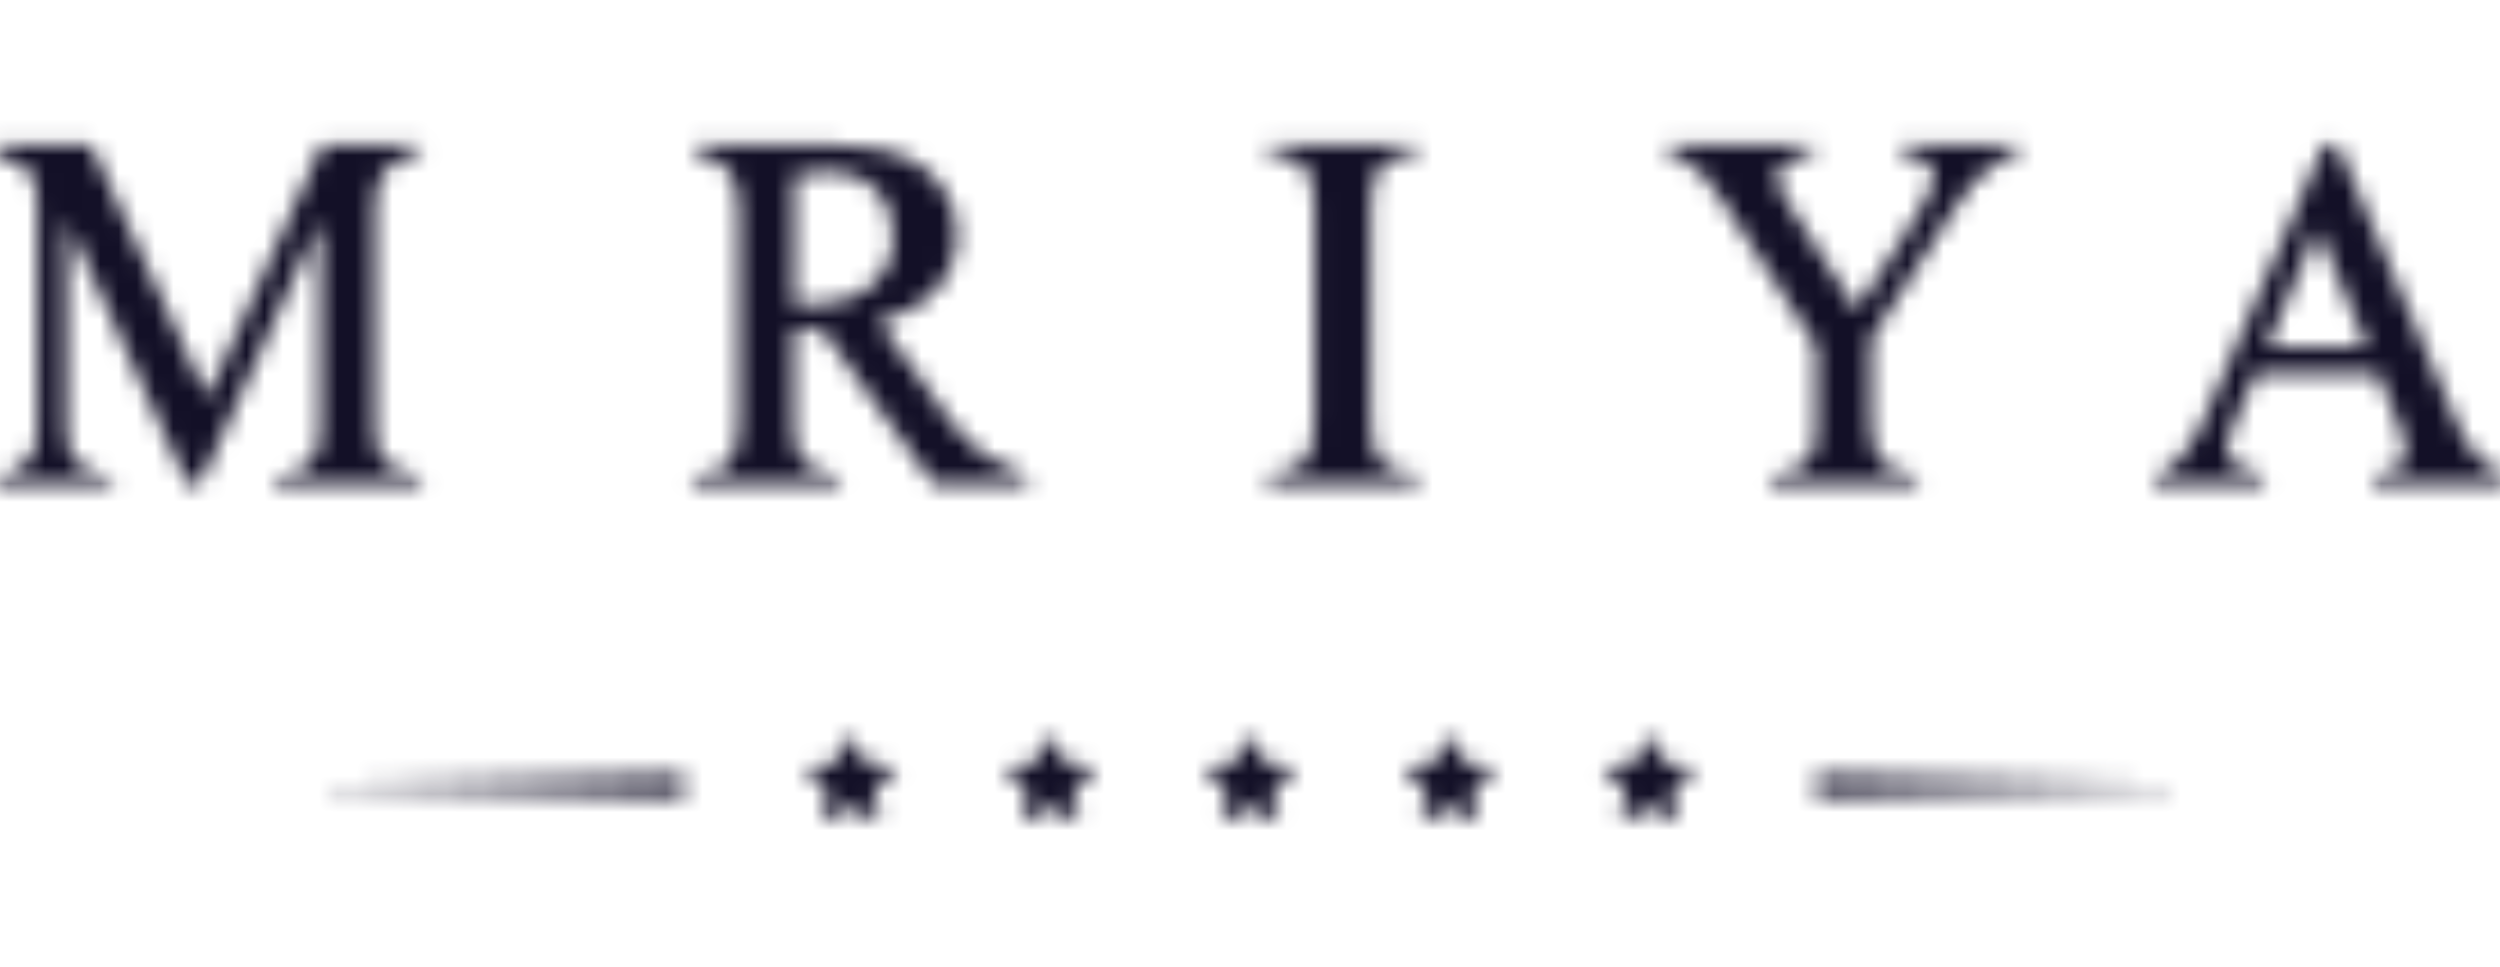 <svg width="137" height="53" viewBox="0 0 137 53" fill="none" xmlns="http://www.w3.org/2000/svg">
<g clip-path="url(#clip0_307_90)">
<mask id="mask0_307_90" style="mask-type:alpha" maskUnits="userSpaceOnUse" x="-1" y="7" width="139" height="39">
<path d="M45.022 18.032C44.701 18.041 44.381 18.06 44.052 18.06C43.933 18.06 43.805 18.05 43.677 18.05C43.622 18.05 43.567 18.05 43.503 18.041V23.078C43.503 23.491 43.522 24.72 43.823 25.051C45.003 26.427 46.092 25.583 46.092 26.5H37.915C37.915 25.298 40.503 27.014 40.503 23.078V11.684C40.503 7.849 37.915 9.069 37.915 7.931H44.711C46.028 7.931 47.756 7.968 49.018 8.362C49.988 8.656 50.784 9.216 51.442 9.986C52.128 10.803 52.448 11.757 52.448 12.821C52.448 13.977 52.073 15.005 51.305 15.876C50.491 16.794 49.32 17.307 48.15 17.61L51.689 22.528C52.229 23.28 53.043 24.344 53.829 24.849C55.878 26.17 56.326 25.629 56.326 26.509H51.159L45.022 18.032ZM43.512 16.729C43.586 16.729 43.659 16.729 43.732 16.729C43.823 16.729 43.924 16.739 44.025 16.739C45.287 16.739 46.741 16.528 47.729 15.674C48.552 14.968 48.954 14.069 48.954 12.986C48.954 11.995 48.68 11.096 47.976 10.381C47.272 9.665 46.357 9.39 45.36 9.39C44.765 9.39 44.116 9.491 43.522 9.601L43.512 16.729Z" fill="white"/>
<path d="M130.3 20.454H123.605L122.453 23.161C122.288 23.555 122.014 24.216 122.014 24.647C122.014 26.078 124.099 25.409 124.099 26.5H117.962C117.962 25.775 118.511 26.216 119.489 25.106C120.075 24.546 120.624 23.317 120.944 22.574L127.346 7.94H128.096L134.434 22.739C136.154 26.886 137.553 25.207 137.553 26.509H129.989C129.989 25.353 131.818 26.454 131.818 24.684C131.818 24.179 131.498 23.372 131.306 22.913L130.3 20.454ZM129.706 19.023L126.998 12.518L124.218 19.023H129.706Z" fill="white"/>
<path d="M69.433 26.5C69.433 24.996 72.021 27.133 72.021 23.078V11.353C72.021 7.298 69.433 9.436 69.433 7.931H77.719C77.719 9.436 75.131 7.298 75.131 11.353V23.078C75.131 27.133 77.719 24.996 77.719 26.5H69.433Z" fill="white"/>
<path d="M102.532 18.592V23.133C102.532 26.785 105.121 25.308 105.121 26.5H96.944C96.944 25.555 98.279 26.399 99.276 24.959C99.514 24.61 99.532 23.537 99.532 23.133V18.968L94.63 11.362C94.31 10.876 93.862 10.151 93.46 9.739C91.886 8.069 91.328 8.867 91.328 7.94H99.469C99.469 8.977 97.392 8.289 97.392 9.83C97.392 10.216 97.969 11.124 98.179 11.445L101.728 16.986L105.093 11.702C107.554 7.839 104.042 9.243 104.042 7.931H110.782C110.782 8.748 110.179 7.968 108.148 9.995C107.663 10.509 107.206 11.234 106.84 11.839L102.532 18.592Z" fill="white"/>
<path d="M3.654 12.06V23.133C3.654 23.546 3.672 24.748 3.964 25.078C5.135 26.409 6.242 25.775 6.242 26.5H-0.554C-0.554 25.766 0.708 26.491 1.779 24.959C2.016 24.61 2.035 23.537 2.035 23.133V11.298C2.035 10.821 2.007 10.096 1.788 9.656C1.66 9.399 1.431 9.234 1.193 9.106C-0.316 8.335 -0.554 8.473 -0.554 7.94H4.989L11.355 21.794L17.656 7.94H23.144C23.144 8.959 20.556 8.142 20.556 11.307V23.142C20.556 23.564 20.574 24.748 20.876 25.078C22.065 26.409 23.144 25.555 23.144 26.5H14.967C14.967 25.674 16.257 26.491 17.3 24.959C17.537 24.61 17.556 23.546 17.556 23.133V12.069L10.98 26.5H10.257L3.654 12.06Z" fill="white"/>
<path d="M90.377 40.188L91.164 41.794L92.938 42.051L91.658 43.298L91.96 45.069L90.377 44.234L88.795 45.069L89.097 43.298L87.816 42.051L89.582 41.794L90.377 40.188Z" fill="white"/>
<path d="M79.439 40.188L80.225 41.794L81.999 42.051L80.719 43.298L81.021 45.069L79.439 44.234L77.856 45.069L78.158 43.298L76.877 42.051L78.643 41.794L79.439 40.188Z" fill="white"/>
<path d="M68.5 40.188L69.286 41.794L71.061 42.051L69.78 43.298L70.082 45.069L68.5 44.234L66.917 45.069L67.219 43.298L65.939 42.051L67.704 41.794L68.5 40.188Z" fill="white"/>
<path d="M57.561 40.188L58.347 41.794L60.113 42.051L58.841 43.298L59.143 45.069L57.561 44.234L55.979 45.069L56.28 43.298L55 42.051L56.765 41.794L57.561 40.188Z" fill="white"/>
<path d="M99.542 42.464V43.665L119.023 43.097V43.032L99.542 42.464Z" fill="white"/>
<path d="M46.622 40.188L45.826 41.794L44.061 42.051L45.342 43.298L45.04 45.069L46.622 44.234L48.204 45.069L47.903 43.298L49.183 42.051L47.409 41.794L46.622 40.188Z" fill="white"/>
<path d="M37.458 42.464V43.665L17.967 43.097V43.032L37.458 42.464Z" fill="white"/>
</mask>
<g mask="url(#mask0_307_90)">
<rect x="-7.808" y="-7.875" width="164.929" height="60.221" fill="#131027"/>
</g>
</g>
<defs>
<clipPath id="clip0_307_90">
<rect width="137" height="51.226" fill="white" transform="translate(0 0.887)"/>
</clipPath>
</defs>
</svg>
